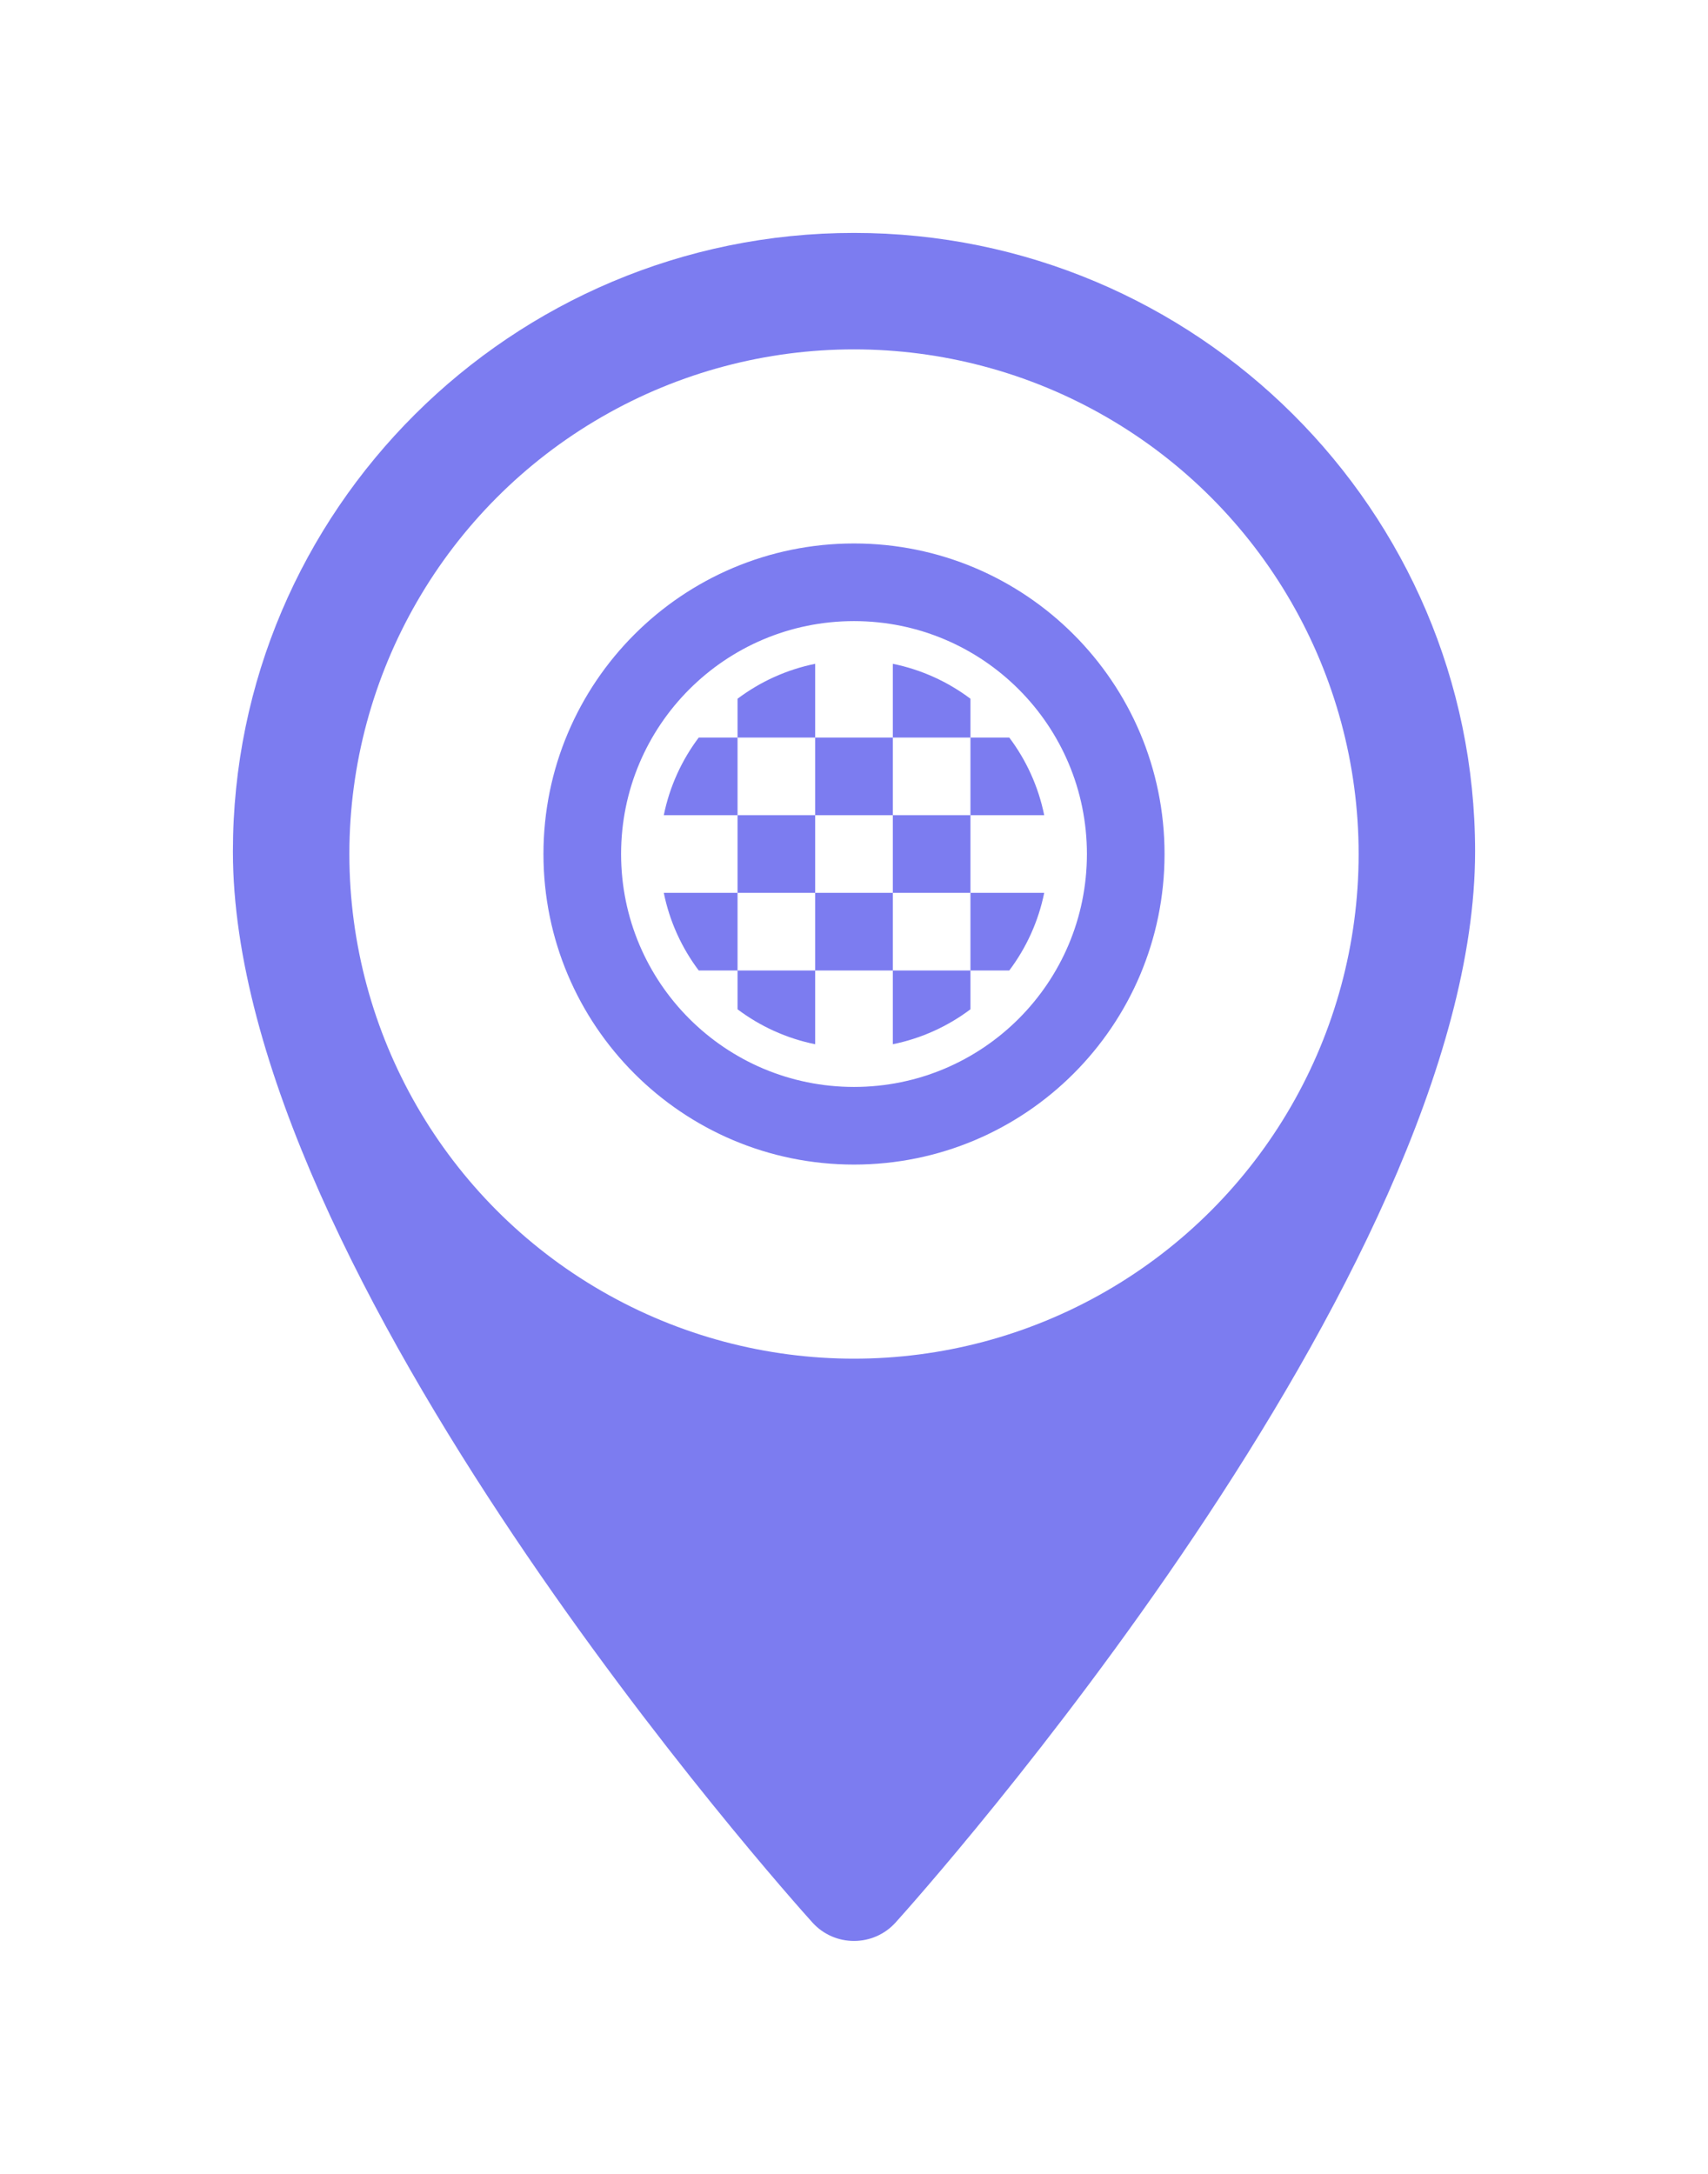 <?xml version="1.0" encoding="UTF-8"?>
<svg width="44px" height="56px" viewBox="0 0 44 56" version="1.1" xmlns="http://www.w3.org/2000/svg" xmlns:xlink="http://www.w3.org/1999/xlink">
    <!-- Generator: Sketch 53.2 (72643) - https://sketchapp.com -->
    <title>normal/start-finish</title>
    <desc>Created with Sketch.</desc>
    <defs>
        <filter x="-37.5%" y="-27.3%" width="175.0%" height="154.5%" filterUnits="objectBoundingBox" id="filter-1">
            <feOffset dx="0" dy="0" in="SourceAlpha" result="shadowOffsetOuter1"></feOffset>
            <feGaussianBlur stdDeviation="3" in="shadowOffsetOuter1" result="shadowBlurOuter1"></feGaussianBlur>
            <feColorMatrix values="0 0 0 0 0   0 0 0 0 0   0 0 0 0 0  0 0 0 0.4 0" type="matrix" in="shadowBlurOuter1" result="shadowMatrixOuter1"></feColorMatrix>
            <feMerge>
                <feMergeNode in="shadowMatrixOuter1"></feMergeNode>
                <feMergeNode in="SourceGraphic"></feMergeNode>
            </feMerge>
        </filter>
    </defs>
    <g id="Icons" stroke="none" stroke-width="1" fill="none" fill-rule="evenodd">
        <g id="new-icons-normal" transform="translate(-155, -240)" fill-rule="nonzero">
            <g id="normal/start-finish" filter="url(#filter-1)" transform="translate(161, 246)">
                <g id="pin/normal">
                    <path d="M16,-3.55271368e-15 C7.178,-3.55271368e-15 0,7.148 0,15.935 C0,26.84 14.318,42.848 14.928,43.524 C15.501,44.159 16.5,44.158 17.072,43.524 C17.682,42.848 32,26.84 32,15.935 C32,7.148 24.822,-3.55271368e-15 16,-3.55271368e-15 Z" id="Path" fill="#7C7CF0"></path>
                    <circle id="Oval" fill="#FFFFFF" cx="16" cy="16" r="13"></circle>
                </g>
                <g id="icon/normal/start-finish" transform="translate(8, 8)" fill="#7C7CF0">
                    <path d="M8,16 C3.582,16 0,12.418 0,8 C0,3.582 3.582,0 8,0 C12.418,0 16,3.582 16,8 C16,12.418 12.418,16 8,16 Z M8,14 C11.314,14 14,11.314 14,8 C14,4.686 11.314,2 8,2 C4.686,2 2,4.686 2,8 C2,11.314 4.686,14 8,14 Z M7,12.9 C6.261,12.75 5.581,12.437 5,12 L5,11 L4,11 C3.563,10.419 3.25,9.739 3.1,9 L5,9 L5,7 L3.1,7 C3.25,6.261 3.563,5.581 4,5 L5,5 L5,4 C5.581,3.563 6.261,3.25 7,3.1 L7,5 L9,5 L9,3.1 C9.739,3.25 10.419,3.563 11,4 L11,5 L12,5 C12.437,5.581 12.75,6.261 12.9,7 L11,7 L11,9 L12.9,9 C12.75,9.739 12.437,10.419 12,11 L11,11 L11,12 C10.419,12.437 9.739,12.75 9,12.9 L9,11 L7,11 L7,12.9 Z M5,5 L5,7 L7,7 L7,5 L5,5 Z M9,5 L9,7 L11,7 L11,5 L9,5 Z M7,7 L7,9 L9,9 L9,7 L7,7 Z M5,9 L5,11 L7,11 L7,9 L5,9 Z M9,9 L9,11 L11,11 L11,9 L9,9 Z" id="icon"></path>
                </g>
            </g>
        </g>
    </g>
</svg>